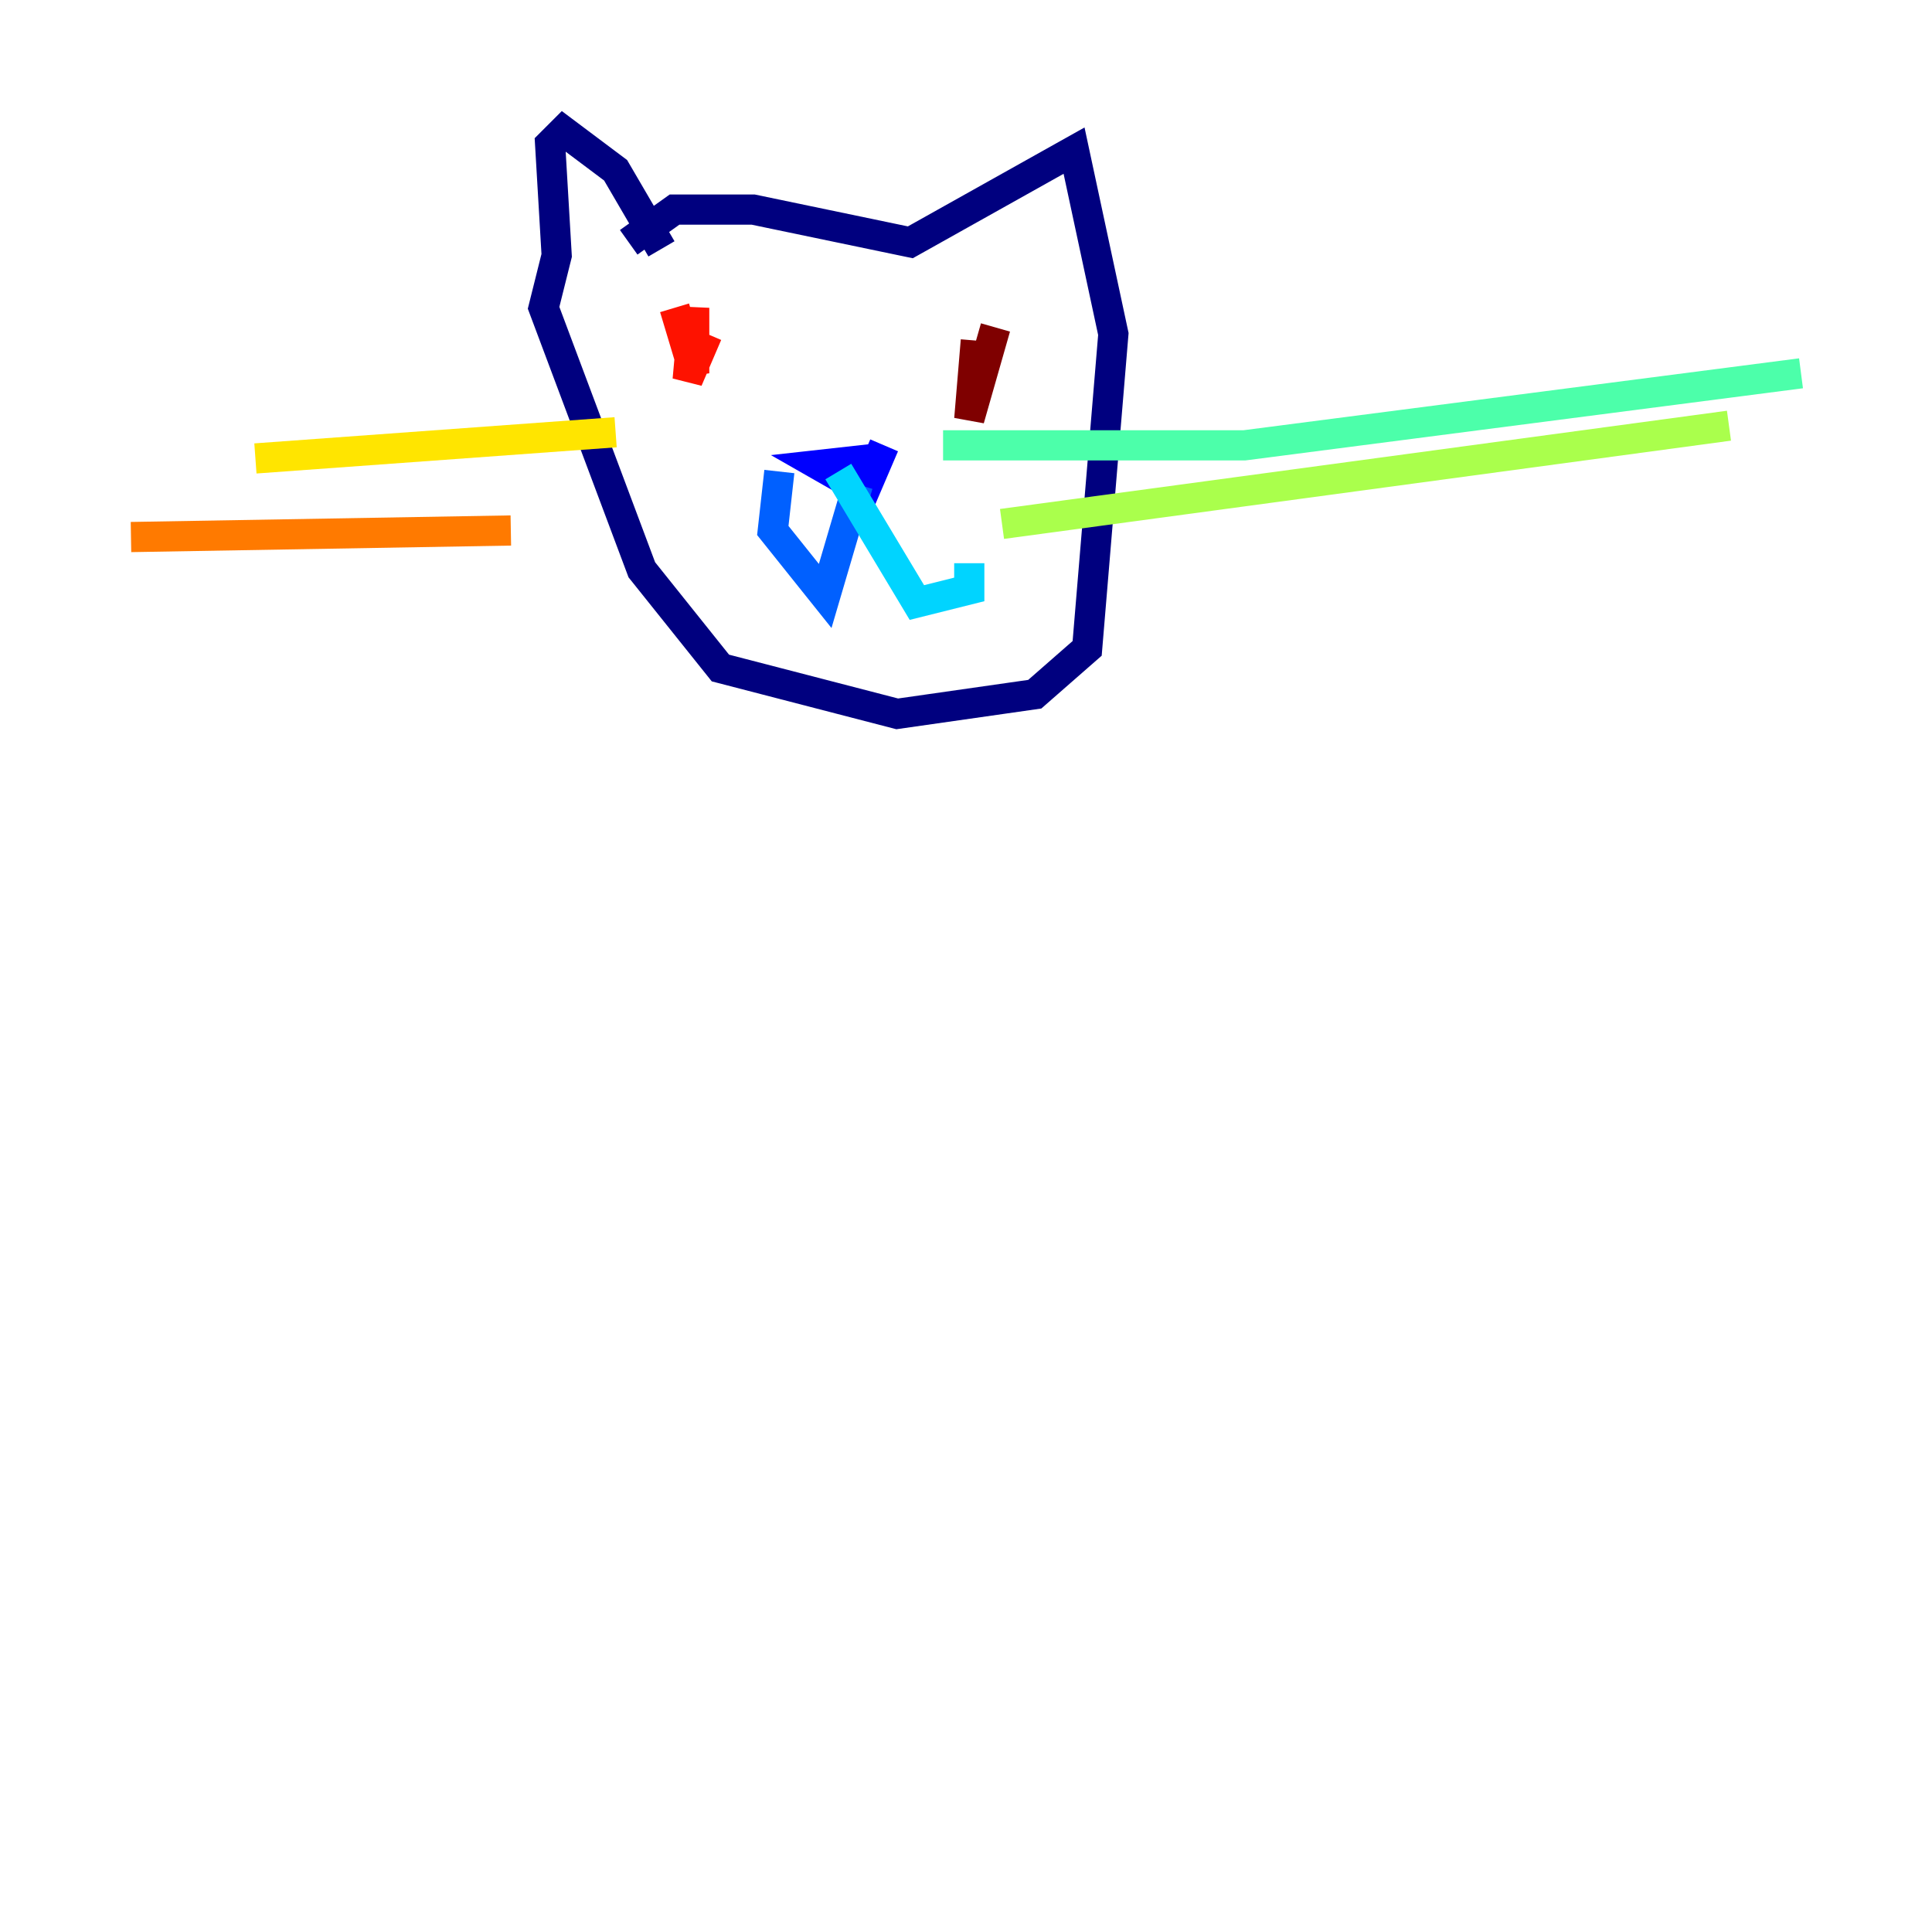 <?xml version="1.0" encoding="utf-8" ?>
<svg baseProfile="tiny" height="128" version="1.2" viewBox="0,0,128,128" width="128" xmlns="http://www.w3.org/2000/svg" xmlns:ev="http://www.w3.org/2001/xml-events" xmlns:xlink="http://www.w3.org/1999/xlink"><defs /><polyline fill="none" points="43.824,16.488 40.786,11.281 37.315,8.678 36.447,9.546 36.881,16.922 36.014,20.393 42.522,37.749 47.729,44.258 59.444,47.295 68.556,45.993 72.027,42.956 73.763,22.129 71.159,9.98 60.312,16.054 49.898,13.885 44.691,13.885 41.654,16.054" stroke="#00007f" stroke-width="2" /><polyline fill="none" points="58.142,30.373 54.237,30.807 57.275,32.542 58.576,29.505" stroke="#0000fe" stroke-width="2" /><polyline fill="none" points="56.841,32.108 54.671,39.485 51.2,35.146 51.634,31.241" stroke="#0060ff" stroke-width="2" /><polyline fill="none" points="55.539,31.241 60.746,39.919 64.217,39.051 64.217,37.315" stroke="#00d4ff" stroke-width="2" /><polyline fill="none" points="62.481,29.505 82.441,29.505 119.322,24.732" stroke="#4cffaa" stroke-width="2" /><polyline fill="none" points="66.386,34.712 114.549,28.203" stroke="#aaff4c" stroke-width="2" /><polyline fill="none" points="40.786,28.637 16.922,30.373" stroke="#ffe500" stroke-width="2" /><polyline fill="none" points="33.844,35.146 8.678,35.58" stroke="#ff7a00" stroke-width="2" /><polyline fill="none" points="44.691,20.393 45.993,24.732 45.993,20.393 45.559,25.166 46.861,22.129" stroke="#fe1200" stroke-width="2" /><polyline fill="none" points="65.953,21.695 64.217,27.77 64.651,22.563" stroke="#7f0000" stroke-width="2" /></svg>